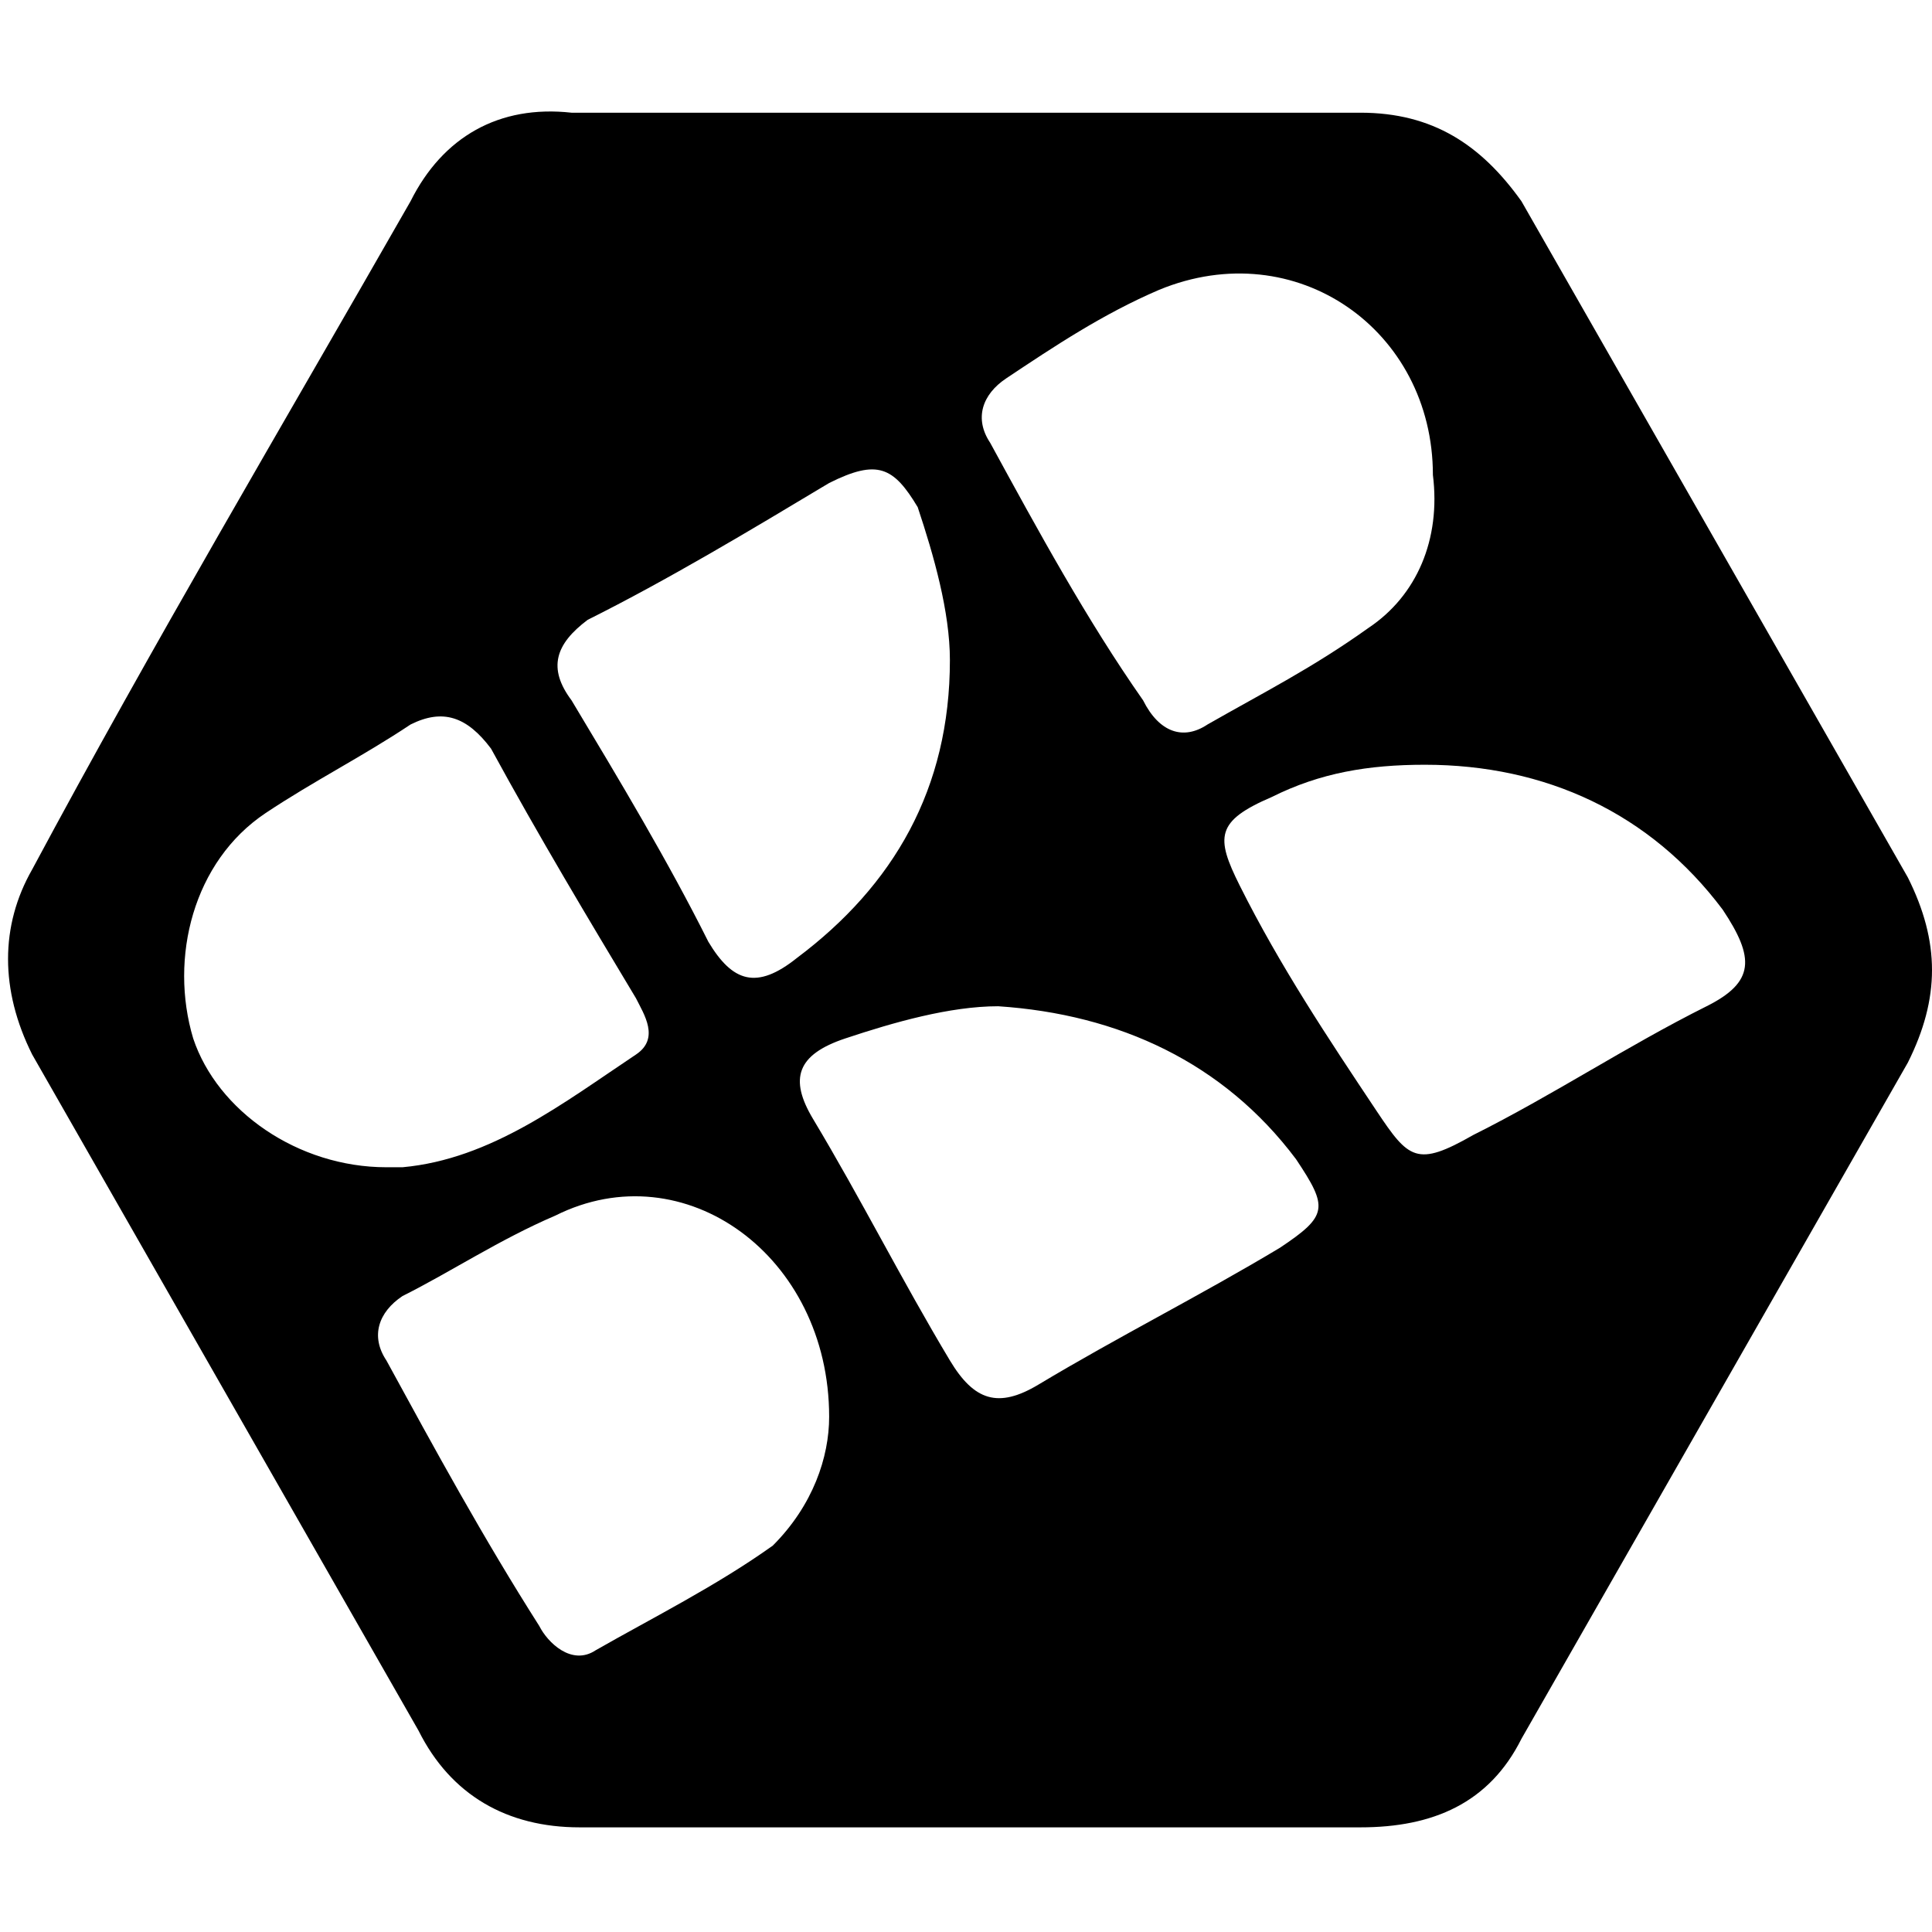 <?xml version="1.0" encoding="utf-8"?>
<!-- Generator: Adobe Illustrator 23.1.0, SVG Export Plug-In . SVG Version: 6.00 Build 0)  -->
<svg version="1.1" id="Layer_1" xmlns="http://www.w3.org/2000/svg" xmlns:xlink="http://www.w3.org/1999/xlink" x="0px" y="0px"
	 viewBox="0 0 24 24" style="enable-background:new 0 0 24 24;" xml:space="preserve">
<title>SKR-black</title>
<path d="M12,22.7c-1.6,0-3.2,0-4.8,0c-0.9,0-1.6-0.4-2-1.2c-1.6-2.8-3.2-5.6-4.8-8.4c-0.4-0.8-0.4-1.6,0-2.3C1.9,8,3.5,5.3,5.1,2.5
	c0.4-0.8,1.1-1.2,2-1.1c3.3,0,6.5,0,9.8,0c0.9,0,1.5,0.4,2,1.1c1.6,2.8,3.2,5.6,4.8,8.4c0.4,0.8,0.4,1.5,0,2.3
	c-1.6,2.8-3.2,5.6-4.8,8.4c-0.4,0.8-1.1,1.1-2,1.1C15.2,22.7,13.6,22.7,12,22.7z M10.3,17.6c0-2-1.8-3.3-3.4-2.5
	c-0.7,0.3-1.3,0.7-1.9,1c-0.3,0.2-0.4,0.5-0.2,0.8C5.4,18,6,19.1,6.7,20.2c0.1,0.2,0.4,0.5,0.7,0.3c0.7-0.4,1.5-0.8,2.2-1.3
	C10.1,18.7,10.3,18.1,10.3,17.6z M17.8,5.9c0-1.8-1.7-3-3.4-2.3c-0.7,0.3-1.3,0.7-1.9,1.1c-0.3,0.2-0.4,0.5-0.2,0.8
	c0.6,1.1,1.2,2.2,1.9,3.2C14.4,9.1,14.7,9.2,15,9c0.7-0.4,1.3-0.7,2-1.2C17.6,7.4,17.9,6.7,17.8,5.9z M4.8,14.5c0.1,0,0.1,0,0.2,0
	c1.1-0.1,2-0.8,2.9-1.4c0.3-0.2,0.1-0.5,0-0.7c-0.6-1-1.2-2-1.8-3.1C5.8,8.9,5.5,8.8,5.1,9c-0.6,0.4-1.2,0.7-1.8,1.1
	c-0.9,0.6-1.2,1.8-0.9,2.8C2.7,13.8,3.7,14.5,4.8,14.5z M11.8,8.2c0-0.6-0.2-1.3-0.4-1.9c-0.3-0.5-0.5-0.6-1.1-0.3
	c-1,0.6-2,1.2-3,1.7C6.9,8,6.8,8.3,7.1,8.7c0.6,1,1.2,2,1.7,3c0.3,0.5,0.6,0.6,1.1,0.2C11.1,11,11.8,9.8,11.8,8.2z M17.7,9.5
	c-0.7,0-1.3,0.1-1.9,0.4c-0.7,0.3-0.7,0.5-0.4,1.1c0.5,1,1.1,1.9,1.7,2.8c0.4,0.6,0.5,0.7,1.2,0.3c1-0.5,1.9-1.1,2.9-1.6
	c0.6-0.3,0.6-0.6,0.2-1.2C20.5,10.1,19.2,9.5,17.7,9.5L17.7,9.5z M12.4,12.5c-0.6,0-1.3,0.2-1.9,0.4c-0.6,0.2-0.7,0.5-0.4,1
	c0.6,1,1.1,2,1.7,3c0.3,0.5,0.6,0.6,1.1,0.3c1-0.6,2-1.1,3-1.7c0.6-0.4,0.6-0.5,0.2-1.1C15.2,13.2,13.9,12.6,12.4,12.5z"/>
</svg>
